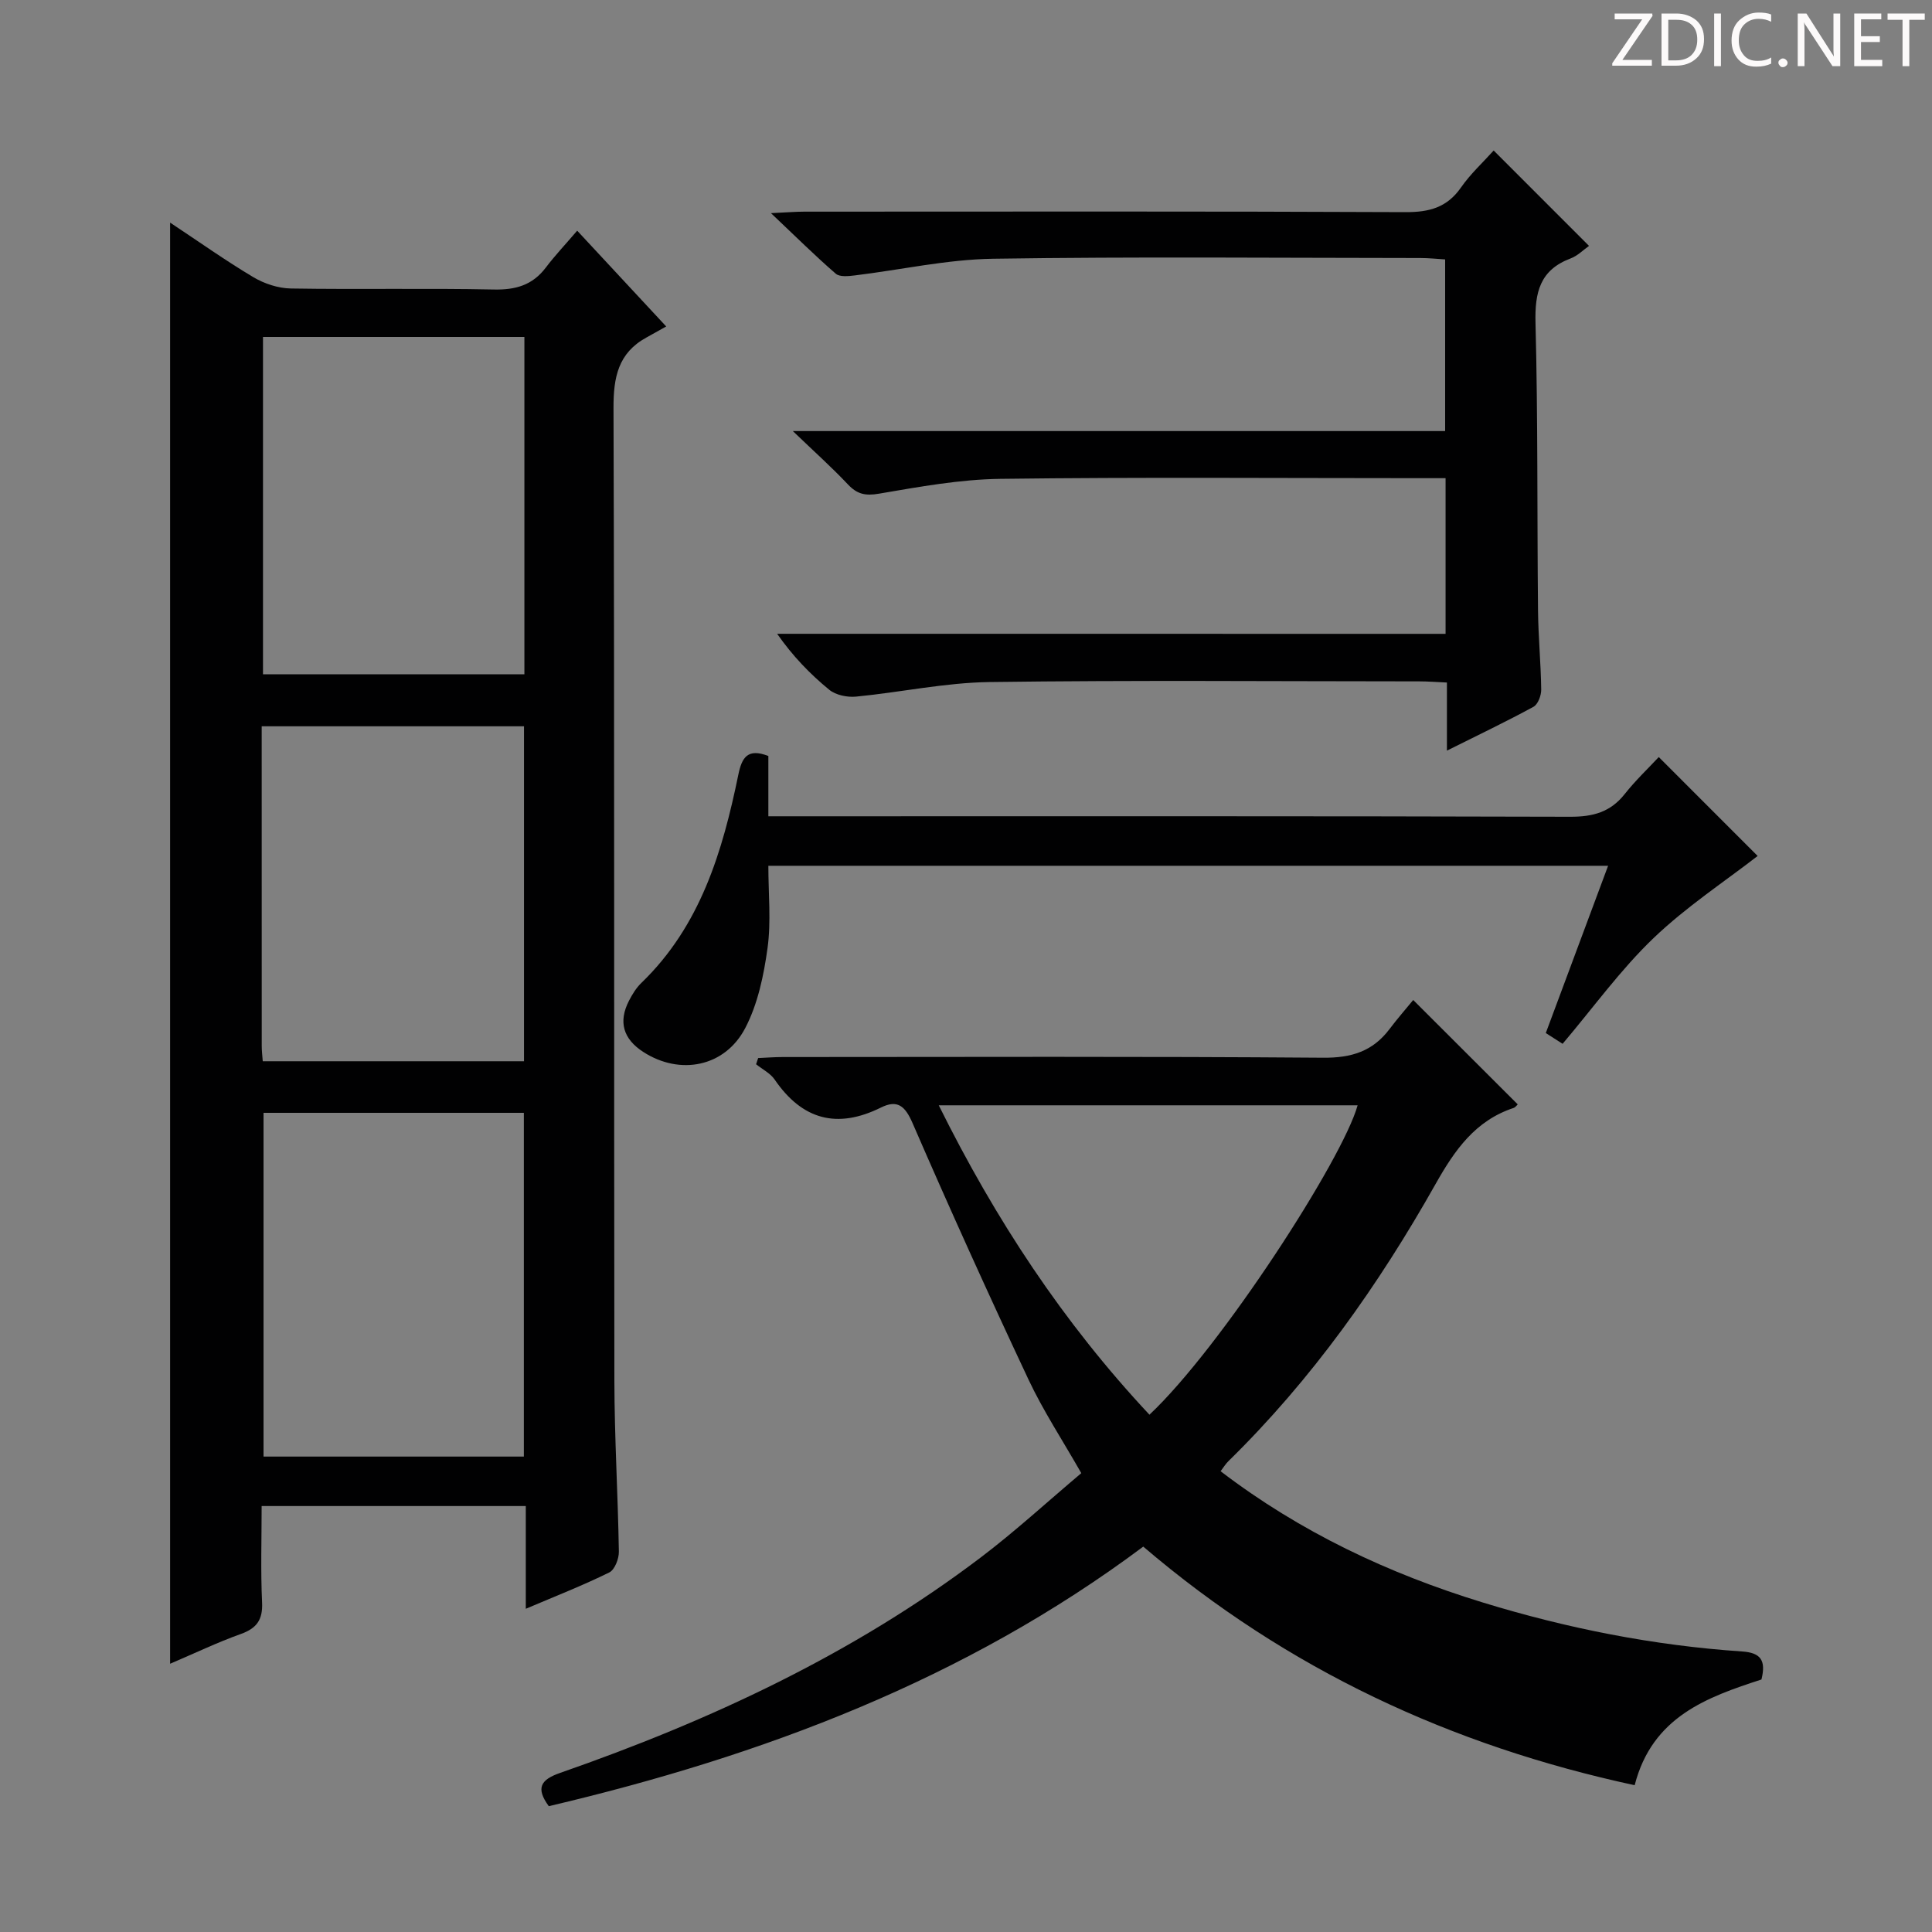 <svg enable-background="new 0 0 400 400" viewBox="0 0 400 400" xmlns="http://www.w3.org/2000/svg"><rect x="0" y="0" width="400" height="400" fill="#808080" stroke="none"/><g fill="#fcfafa"><path d="m342.2 3.2-6.3 9.2h6.1v1.2h-8.2v-.5l6.2-9.1h-5.7v-1.2h7.8v.4z"/><path d="m344 13.7v-10.9h3.1c1.6 0 3 .5 4.1 1.4 1.1 1 1.6 2.2 1.6 3.9s-.5 3-1.6 4-2.5 1.5-4.2 1.5h-3zm1.4-9.6v8.4h1.6c1.4 0 2.5-.4 3.2-1.1.8-.8 1.2-1.8 1.2-3.2s-.4-2.4-1.2-3.1-1.8-1-3.1-1z"/><path d="m356.3 2.8v10.9h-1.4v-10.9z"/><path d="m366.6 13.2c-.8.4-1.8.6-3 .6-1.6 0-2.8-.5-3.7-1.5s-1.4-2.3-1.4-3.9c0-1.7.5-3.2 1.6-4.2s2.4-1.6 4-1.6c1 0 1.9.1 2.6.4v1.5c-.8-.4-1.6-.6-2.6-.6-1.2 0-2.2.4-3 1.2s-1.1 1.9-1.1 3.3c0 1.3.4 2.3 1.1 3.1s1.6 1.1 2.8 1.1c1.1 0 2-.2 2.8-.7v1.3z"/><path d="m368.2 13c0-.3.1-.5.3-.6.2-.2.4-.3.6-.3.3 0 .5.1.7.3s.3.4.3.6-.1.5-.3.6c-.2.2-.4.3-.7.3s-.5-.1-.6-.3c-.2-.2-.3-.4-.3-.6z"/><path d="m381.1 13.7h-1.7l-5.5-8.4c-.2-.2-.3-.5-.4-.7 0 .2.1.8.1 1.5v7.6h-1.4v-10.9h1.8l5.3 8.3c.3.4.4.6.4.8 0-.3-.1-.8-.1-1.6v-7.5h1.4v10.9z"/><path d="m389.7 13.7h-5.8v-10.9h5.6v1.2h-4.2v3.5h3.9v1.2h-3.9v3.7h4.4z"/><path d="m398.4 4.1h-3.1v9.6h-1.4v-9.6h-3.1v-1.3h7.7v1.3z"/></g><path d="m108.86 333.08c0-7.34 0-14.11 0-21.27-18.26 0-36.14 0-54.69 0 0 6.74-.22 13.35.09 19.94.17 3.61-1.1 5.37-4.43 6.56-4.8 1.72-9.43 3.94-14.61 6.15 0-99.58 0-198.61 0-298.37 5.92 3.92 11.43 7.84 17.22 11.29 2.28 1.36 5.17 2.31 7.8 2.35 13.99.23 27.99-.08 41.97.21 4.54.1 8.03-.89 10.8-4.55 1.9-2.51 4.07-4.8 6.49-7.63 6.27 6.75 11.77 12.66 18.43 19.83-1.48.83-2.79 1.57-4.1 2.29-5.84 3.2-6.83 8.22-6.81 14.57.22 67.13.08 134.26.18 201.39.02 11.81.74 23.61.93 35.42.02 1.47-.86 3.75-1.99 4.3-5.44 2.68-11.14 4.91-17.28 7.52zm-.4-31.51c0-24.17 0-47.72 0-71.17-18.24 0-36.11 0-53.9 0v71.17zm-54.01-231.81v69.85h54.12c0-23.4 0-46.47 0-69.85-18.16 0-36.05 0-54.12 0zm-.05 149.96h54.09c0-23.3 0-46.33 0-69.35-18.22 0-36.09 0-54.31 0 0 22.32 0 44.27.01 66.22 0 .96.12 1.92.21 3.13z" fill="#010102"/><path d="m252.71 304.6c16.5 12.61 34.76 21.19 54.29 27.18 17.51 5.37 35.41 8.91 53.7 10.14 3.88.26 4.96 1.88 3.99 5.8-11.2 3.65-22.6 7.66-26.25 21.89-37.94-8.18-71.97-23.97-101.74-49.4-36.91 27.58-78.87 43.34-123.08 53.74-2.73-3.75-1.71-5.48 2.35-6.89 31.08-10.83 60.69-24.61 87.06-44.59 7.14-5.41 13.76-11.5 20.84-17.47-3.87-6.8-7.89-12.9-10.96-19.44-8.25-17.56-16.26-35.24-23.98-53.04-1.56-3.6-3.16-4.89-6.53-3.22-9.08 4.5-16.3 2.55-22.01-5.78-.9-1.32-2.55-2.13-3.85-3.18.14-.43.29-.85.43-1.28 1.67-.07 3.34-.21 5.02-.21 37.32-.01 74.63-.15 111.95.14 5.87.05 10.27-1.32 13.75-5.94 1.6-2.12 3.36-4.13 4.9-6.01 7.71 7.7 14.64 14.62 21.64 21.61-.17.15-.46.6-.86.74-7.95 2.63-12.19 8.73-16.14 15.73-11.8 20.94-25.62 40.47-42.88 57.38-.57.54-.99 1.25-1.64 2.1zm-14.73-11.7c14.81-13.91 40.03-52.93 43.1-64.06-28.7 0-57.39 0-86.72 0 11.74 23.66 25.72 44.93 43.62 64.06z" fill="#010102"/><path d="m299.29 131.23c0-11.26 0-21.53 0-32.23-2.09 0-3.89 0-5.69 0-28.83 0-57.66-.23-86.49.14-8.39.11-16.81 1.65-25.12 3.07-2.85.49-4.54.1-6.45-1.93-3.31-3.51-6.92-6.74-11.39-11.03h135.05c0-12.04 0-23.46 0-35.54-1.64-.1-3.38-.29-5.13-.29-29.5-.02-59-.3-88.48.15-9.55.15-19.06 2.29-28.59 3.45-1.32.16-3.14.36-3.96-.35-4.24-3.67-8.23-7.63-13.42-12.54 3.43-.16 5.17-.31 6.91-.31 41.49-.01 82.99-.09 124.48.1 4.9.02 8.58-.95 11.47-5.1 1.98-2.84 4.59-5.23 6.77-7.66 6.58 6.58 13.04 13.05 19.74 19.75-1.15.8-2.35 2.05-3.82 2.6-6.35 2.39-7.42 7.02-7.26 13.32.51 19.82.32 39.65.52 59.48.05 5.48.59 10.96.66 16.45.02 1.22-.67 3.07-1.61 3.58-5.64 3.07-11.45 5.84-17.91 9.07 0-5.12 0-9.39 0-14.1-2.2-.1-3.96-.24-5.73-.24-29.66-.01-59.33-.26-88.99.14-9.22.13-18.41 2.13-27.64 3.02-1.81.17-4.17-.32-5.52-1.42-3.97-3.25-7.56-6.96-10.79-11.59 46.03.01 92.03.01 138.39.01z" fill="#010102"/><path d="m320.04 213.88c4.39-11.79 8.61-23.1 12.9-34.63-58.08 0-115.64 0-173.86 0 0 5.84.59 11.54-.17 17.04-.78 5.65-2.01 11.57-4.61 16.55-4.23 8.1-13.52 9.83-21.06 4.99-4.22-2.7-5.27-6.27-3.01-10.65.68-1.32 1.5-2.66 2.55-3.67 12.24-11.81 16.81-27.19 20.09-43.14.73-3.55 1.91-5.51 6.21-3.85v12.48h6.14c53.3 0 106.6-.06 159.89.1 4.7.01 8.3-.95 11.26-4.69 2.26-2.86 4.94-5.39 7.06-7.67 7.28 7.29 14.16 14.17 20.47 20.48-6.72 5.22-14.75 10.49-21.57 17.02-6.79 6.5-12.37 14.27-18.81 21.87-1-.64-2.3-1.47-3.48-2.23z" fill="#010102"/></svg>